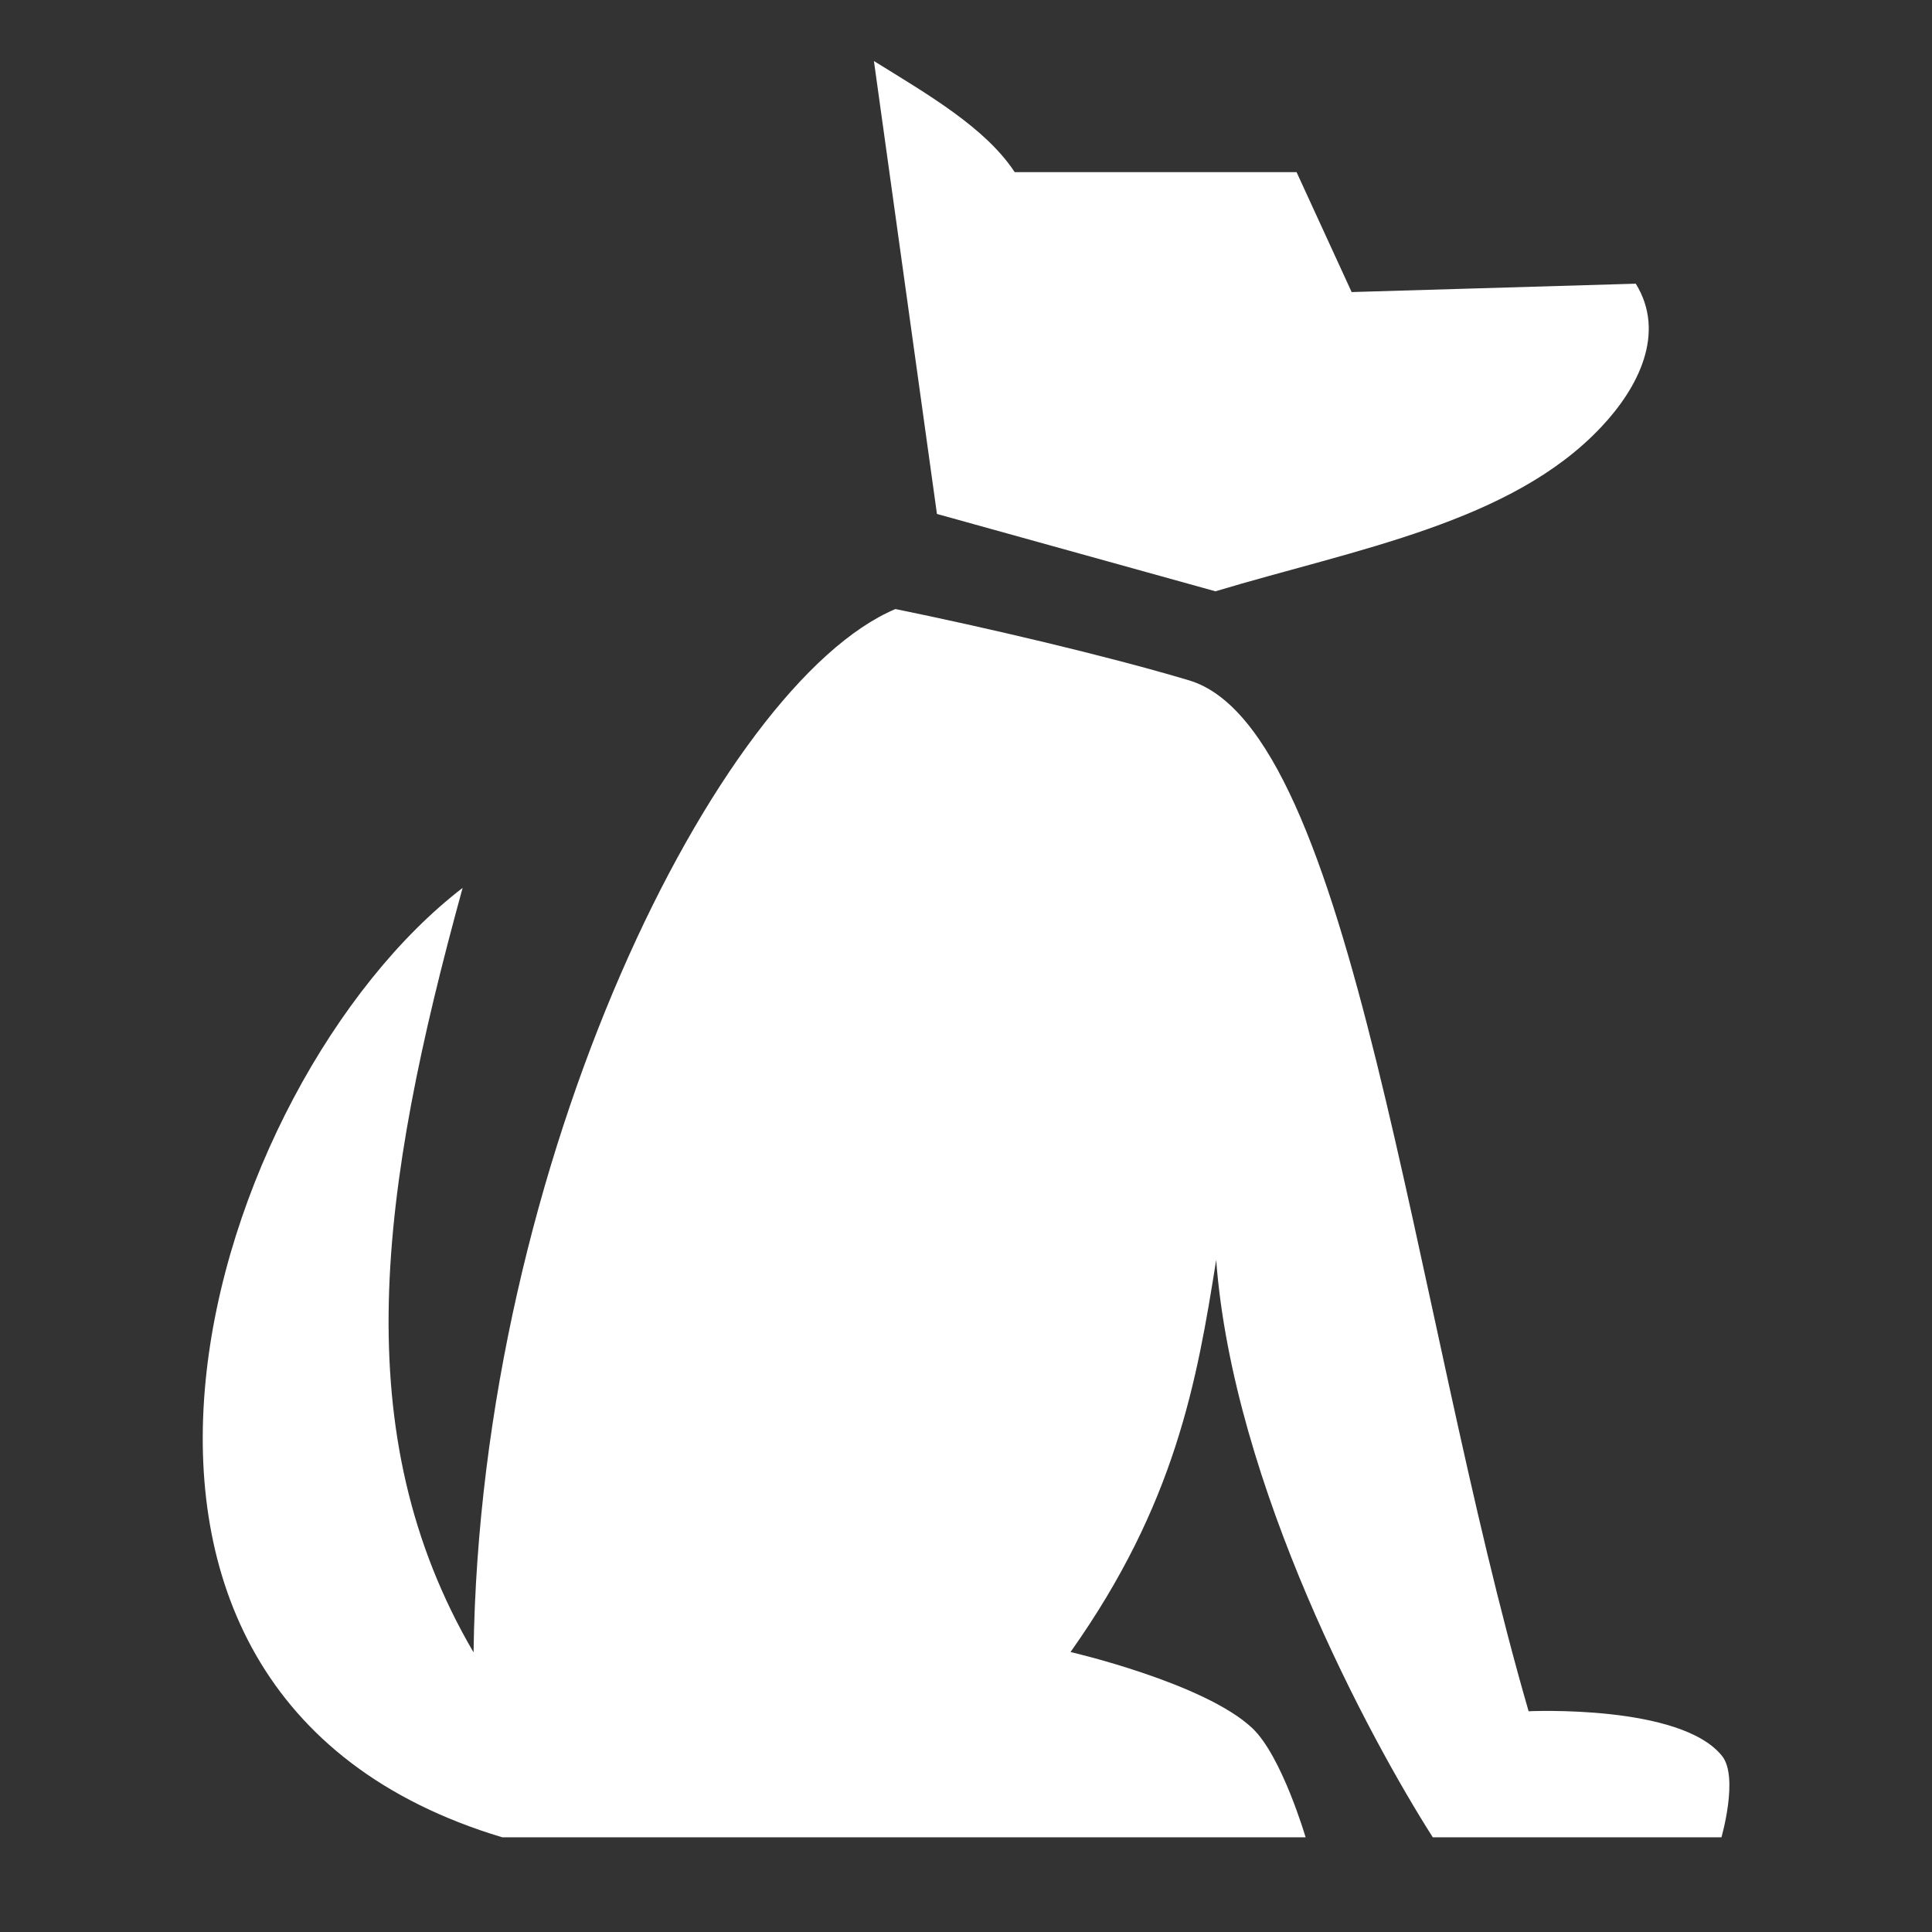 <svg style="height: 512px; width: 512px;" xmlns="http://www.w3.org/2000/svg" viewBox="0 0 512 512"><rect x="0" y="0" width="512" height="512" fill="#333333" stroke="none"/><g class="" style="" transform="translate(0,0)"><path d="M231.6 16.18l16.7 120.02 73.8 20.5c37.3-11.2 78.5-18.2 102.3-43.6 9.7-10.3 17.2-24.78 9.1-37.92l-75.3 2.22-14.6-31.79h-74.7c-7.7-11.71-22.8-20.46-37.3-29.43zm5.7 145.22c-46.9 19.8-110.1 146.3-111.8 276.5-34.02-58.1-24.9-122.6-2.9-202.6C55.31 287 4.732 448.4 133.1 486.9H346s-6.3-21.5-14.1-28.9c-12.7-12-48.2-20.2-48.2-20.2 27.8-39.2 33.5-71.7 38.6-103.9 4.5 59.8 40.7 126.8 57.4 153h76.5s4.6-15.9.2-21.5c-10.9-13.8-51.3-11.9-51.3-11.9-31.1-107.2-46.3-260.2-90-273.2-21.7-6.5-54.3-14.1-77.8-18.9z" fill="#ffffff" fill-opacity="1"></path></g></svg>